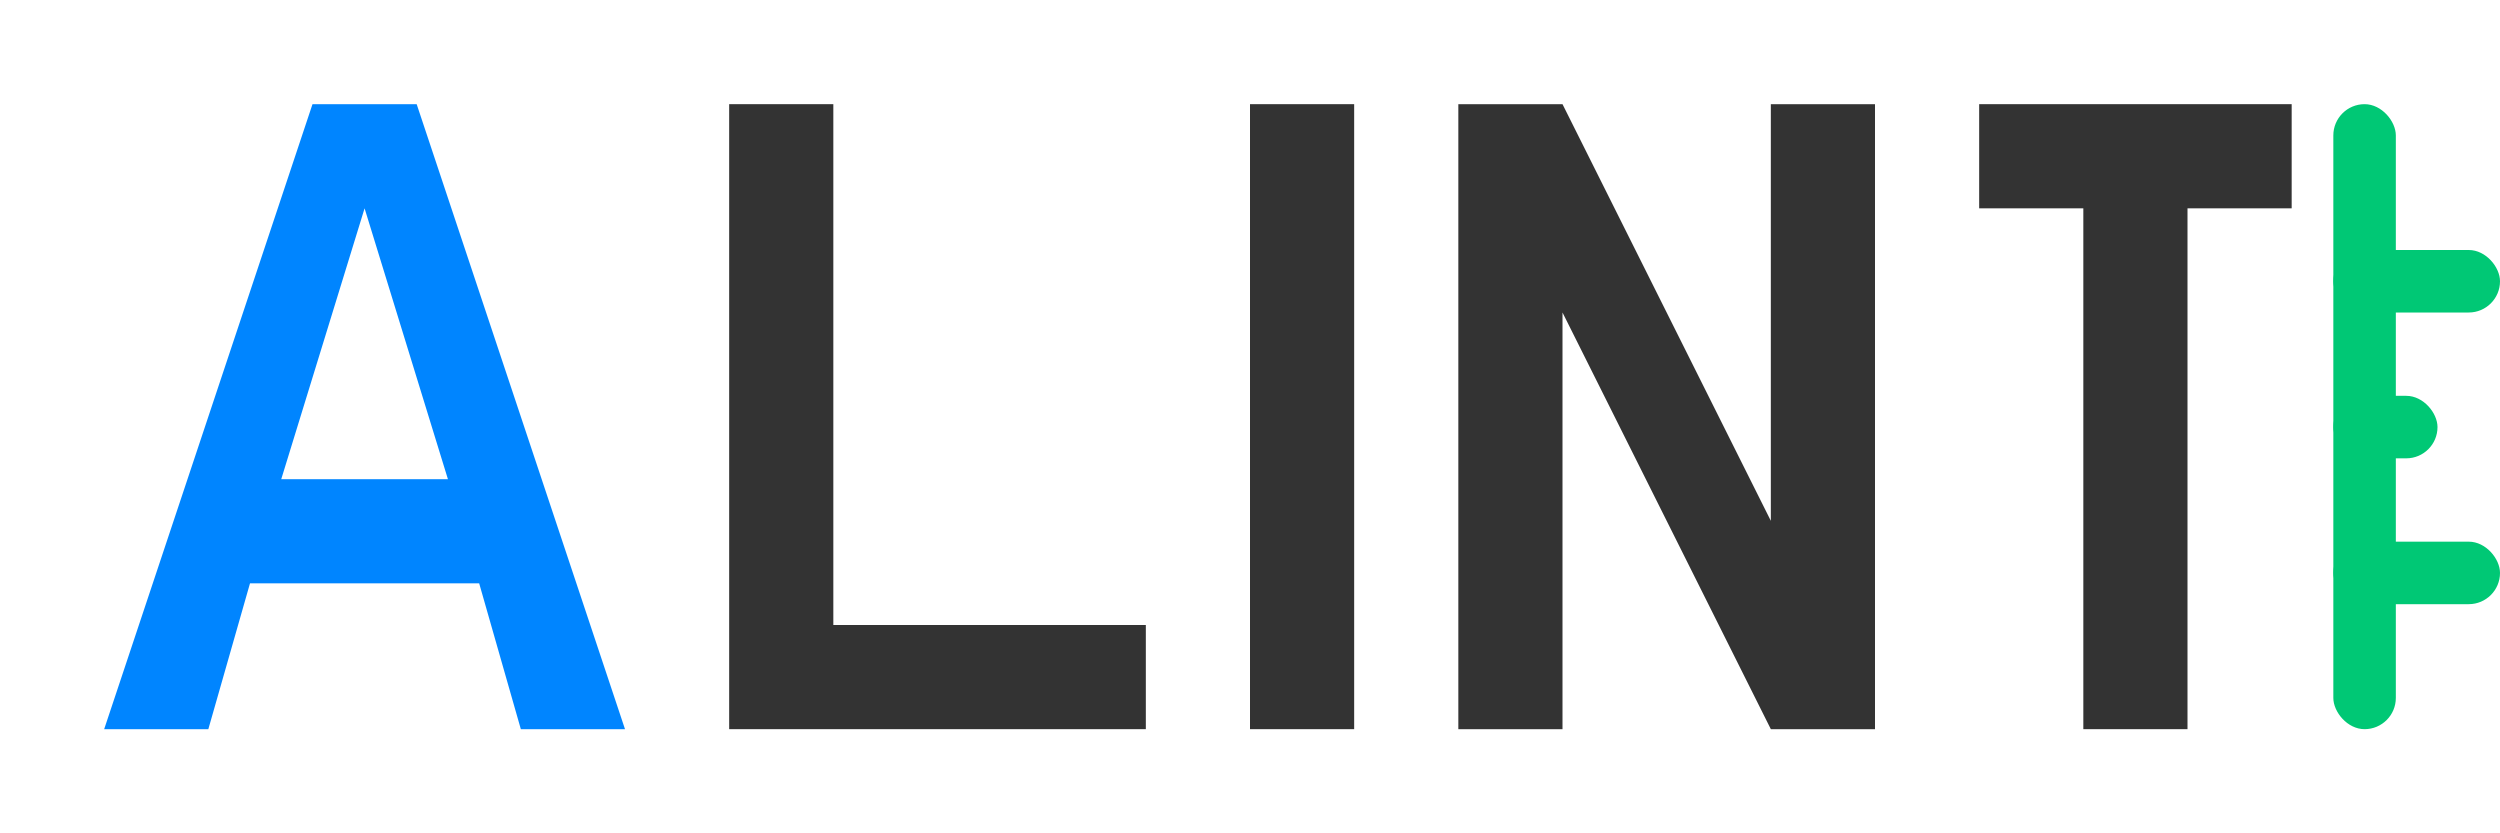 <svg width="120" height="40" viewBox="0 0 120 40" fill="none" xmlns="http://www.w3.org/2000/svg">
  <!-- Letra A -->
  <path d="M15 5L5 35H10L12 28H23L25 35H30L20 5H15ZM13.5 23L17.5 10L21.5 23H13.5Z" fill="#0085FF"/>

  <!-- Letras LIGN -->
  <path d="M35 5H40V30H55V35H35V5Z" fill="#333333"/>
  <path d="M60 5H65V35H60V5Z" fill="#333333"/>
  <path d="M70 35V5H75L85 25V5H90V35H85L75 15V35H70Z" fill="#333333"/>
  <path d="M95 5H110V10H105V35H100V10H95V5Z" fill="#333333"/>

  <!-- Símbolo de alinhamento -->
  <rect x="112" y="5" width="3" height="30" rx="1.5" fill="#00C875"/>
  <rect x="112" y="12" width="8" height="3" rx="1.5" fill="#00C875"/>
  <rect x="112" y="19" width="5" height="3" rx="1.5" fill="#00C875"/>
  <rect x="112" y="26" width="8" height="3" rx="1.5" fill="#00C875"/>
</svg>
